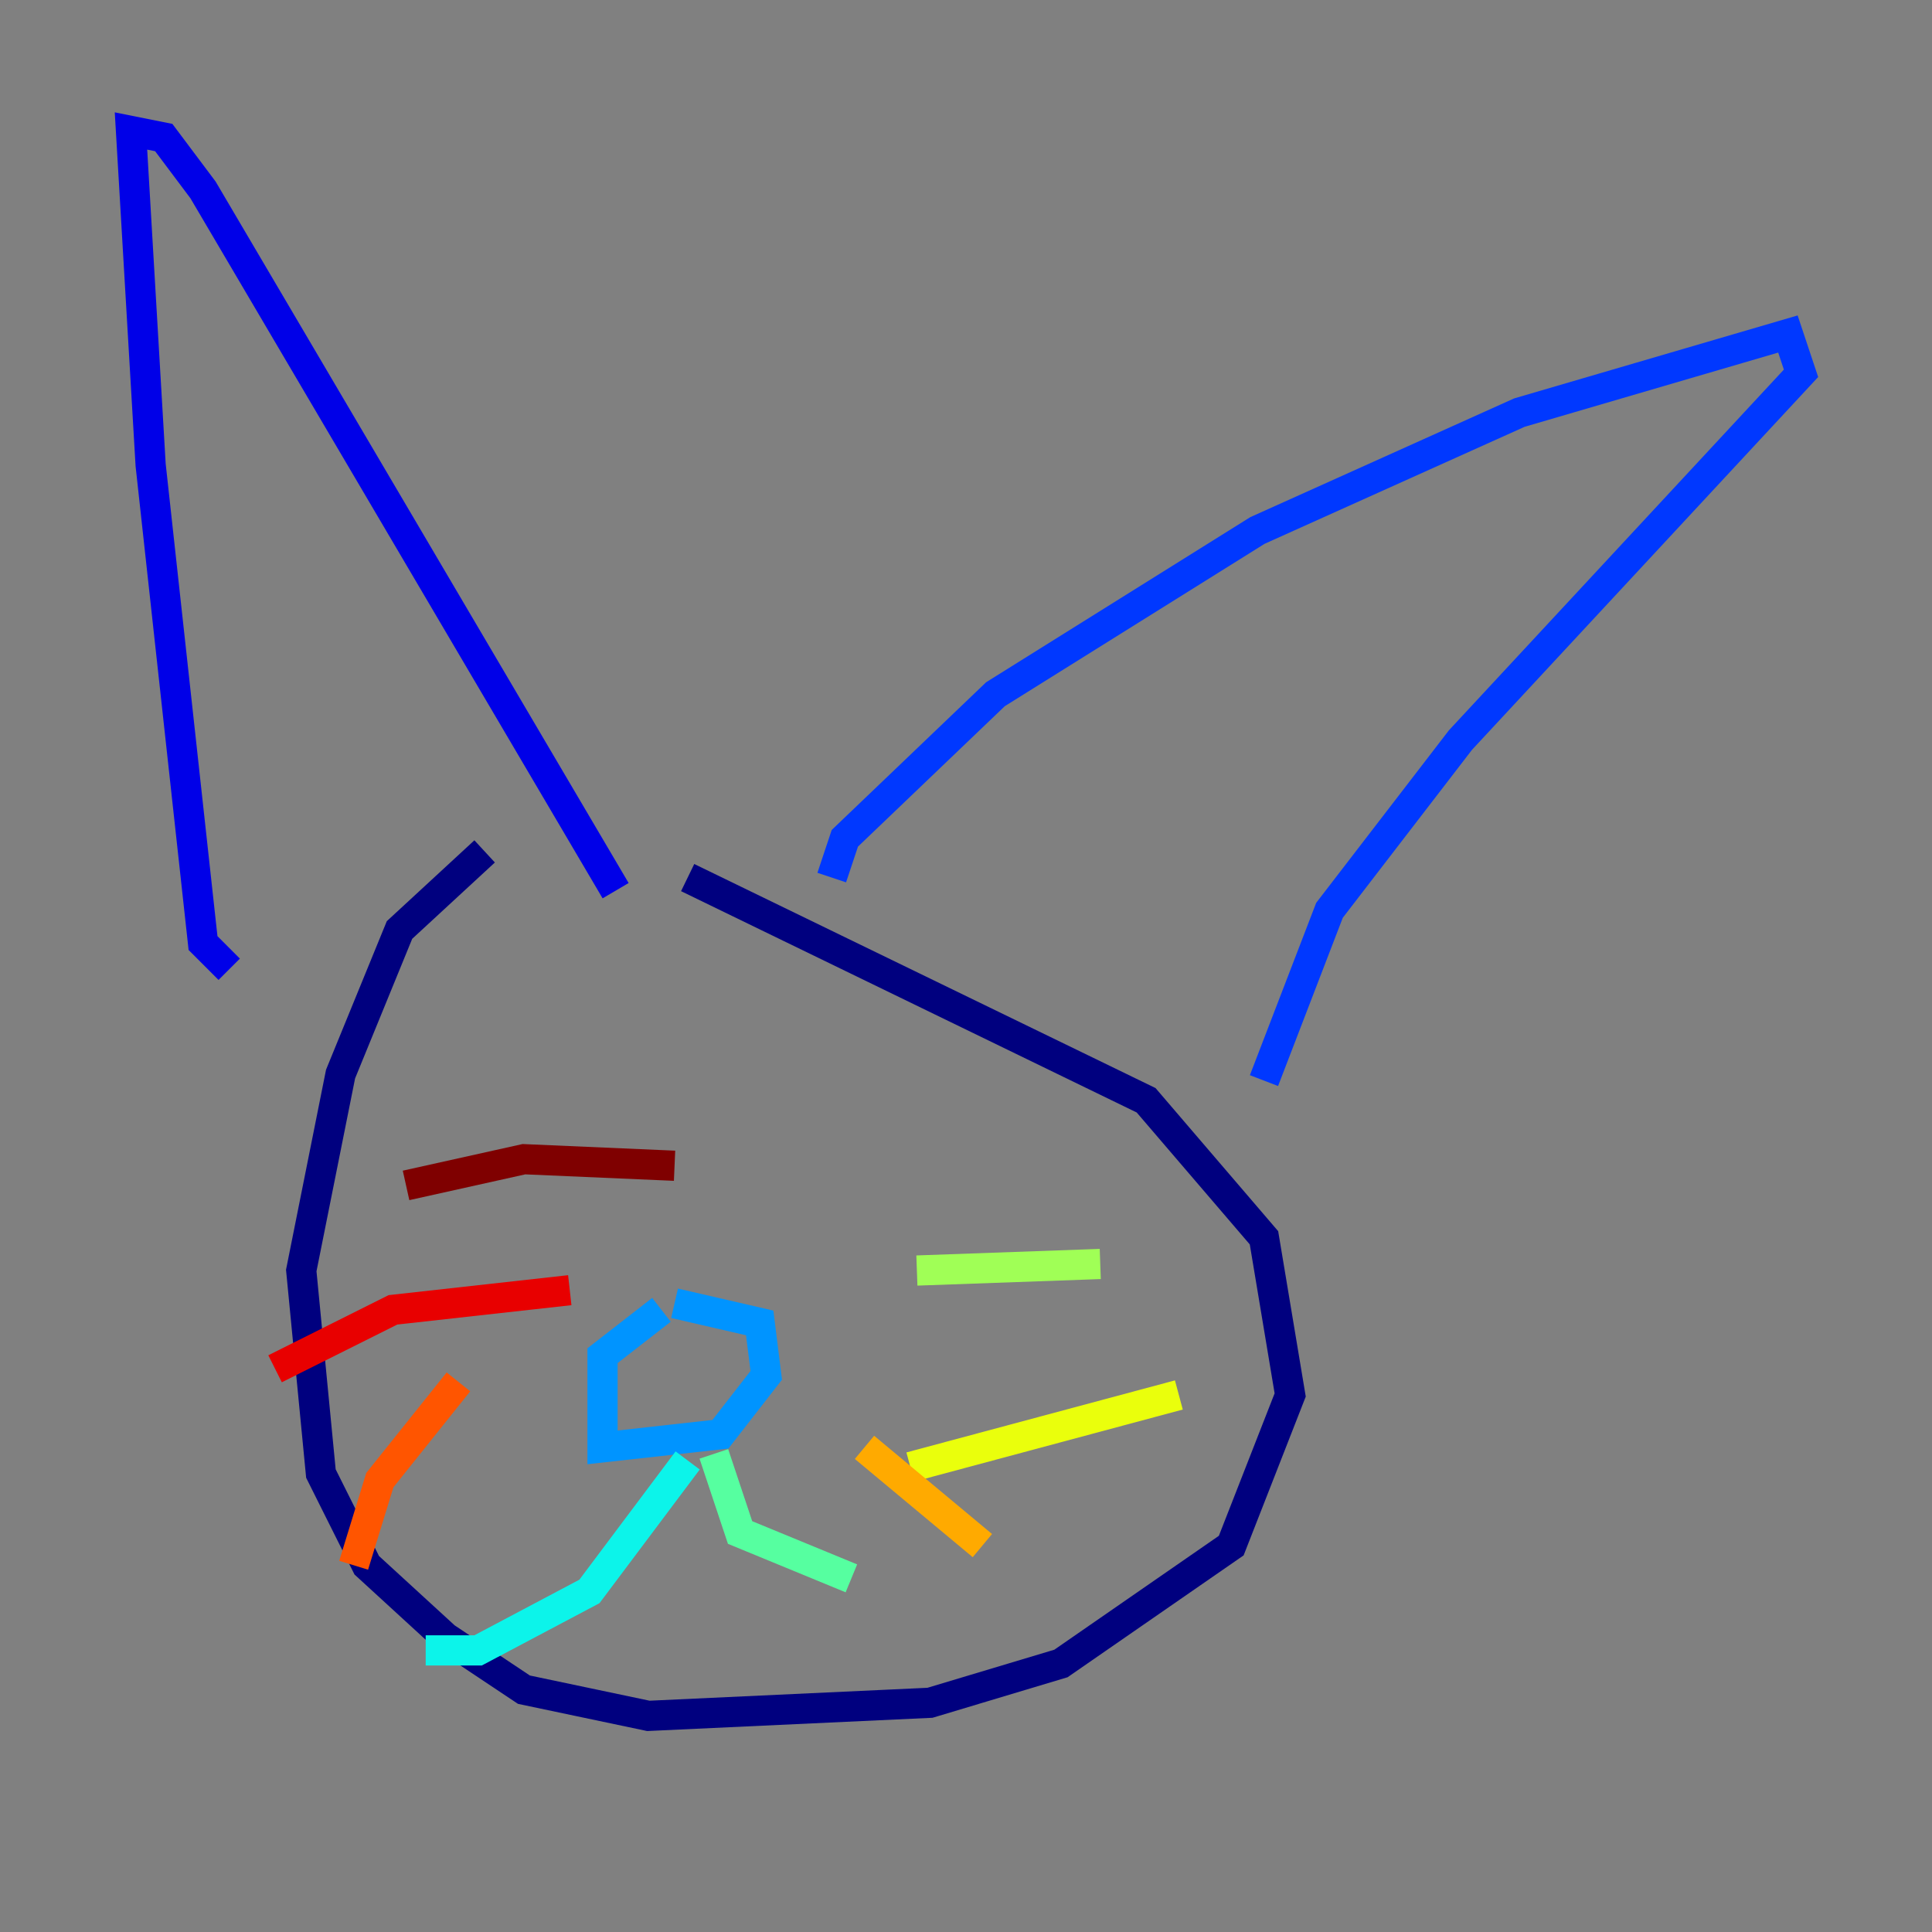 <?xml version="1.0" encoding="utf-8" ?>
<svg baseProfile="tiny" height="128" version="1.2" viewBox="0,0,128,128" width="128" xmlns="http://www.w3.org/2000/svg" xmlns:ev="http://www.w3.org/2001/xml-events" xmlns:xlink="http://www.w3.org/1999/xlink"><rect x="0" y="0" width="128" height="128" fill="#808080" stroke="none"/><defs /><polyline fill="none" points="32.108,56.407 26.468,61.614 22.563,71.159 19.959,84.176 21.261,97.627 24.298,103.702 29.505,108.475 34.712,111.946 42.956,113.681 61.614,112.814 70.291,110.21 81.573,102.4 85.478,92.42 83.742,82.007 75.932,72.895 45.559,58.142" stroke="#00007f" stroke-width="2" /><polyline fill="none" points="15.186,64.217 13.451,62.481 9.98,30.807 8.678,8.678 10.848,9.112 13.451,12.583 40.786,59.01" stroke="#0000e8" stroke-width="2" /><polyline fill="none" points="55.105,58.142 55.973,55.539 65.953,45.993 83.308,35.146 100.664,27.336 118.454,22.129 119.322,24.732 96.759,49.031 88.081,60.312 83.742,71.593" stroke="#0038ff" stroke-width="2" /><polyline fill="none" points="43.824,86.78 39.919,89.817 39.919,95.891 47.729,95.024 50.766,91.119 50.332,87.647 44.691,86.346" stroke="#0094ff" stroke-width="2" /><polyline fill="none" points="45.559,96.759 39.051,105.437 31.675,109.342 28.203,109.342" stroke="#0cf4ea" stroke-width="2" /><polyline fill="none" points="47.295,96.325 49.031,101.532 56.407,104.57" stroke="#56ffa0" stroke-width="2" /><polyline fill="none" points="60.746,84.176 72.895,83.742" stroke="#a0ff56" stroke-width="2" /><polyline fill="none" points="60.312,97.193 78.102,92.42" stroke="#eaff0c" stroke-width="2" /><polyline fill="none" points="57.275,95.891 65.085,102.4" stroke="#ffaa00" stroke-width="2" /><polyline fill="none" points="30.373,91.552 25.166,98.061 23.43,103.702" stroke="#ff5500" stroke-width="2" /><polyline fill="none" points="37.749,85.478 26.034,86.78 18.224,90.685" stroke="#e80000" stroke-width="2" /><polyline fill="none" points="44.691,77.234 34.712,76.8 26.902,78.536" stroke="#7f0000" stroke-width="2" /></svg>